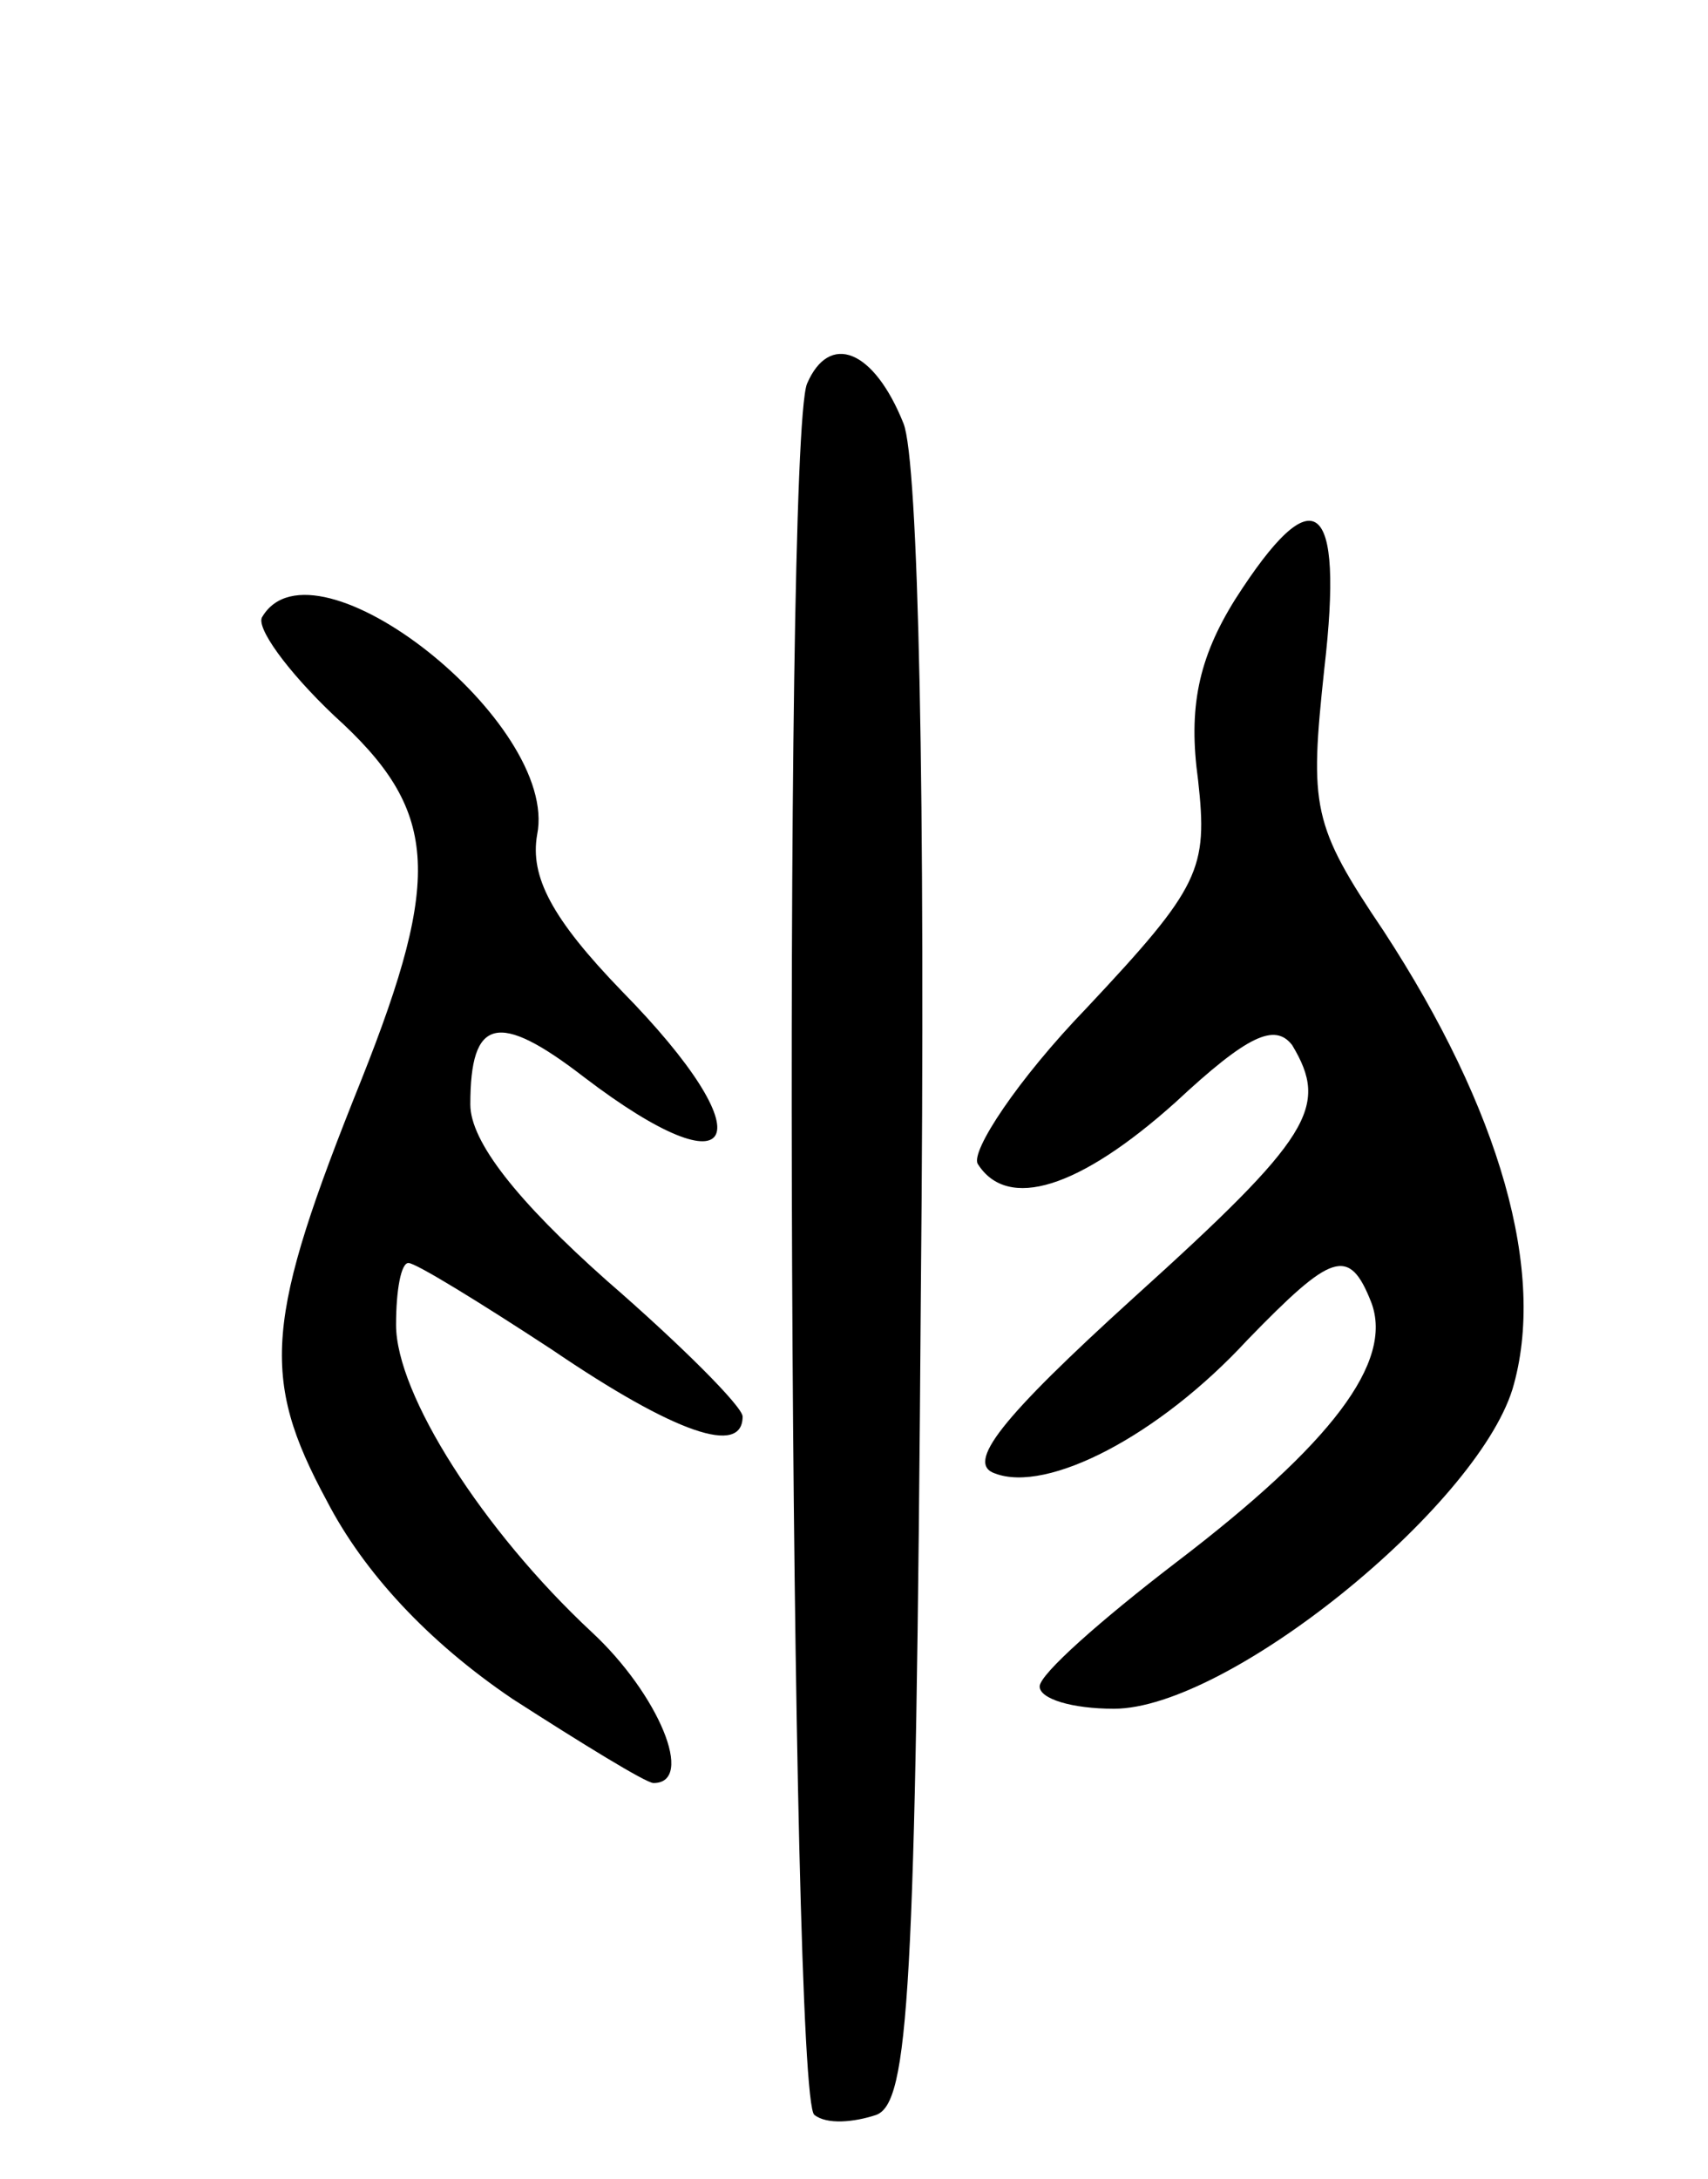 <svg version="1.0" xmlns="http://www.w3.org/2000/svg"
 width="69pt" height="88pt" viewBox="0 0 69 88"
 preserveAspectRatio="xMidYMid meet">
<g transform="translate(0,88) scale(0.1,-0.1)"
fill="#000000" stroke="none">
<path d="M326 725 c-10 -26 -7 -693 3 -699 5 -4 16 -3 25 0 13 5 16 48 18 332
2 202 -1 336 -7 351 -12 30 -30 37 -39 16z"/>
<path d="M499 638 c-15 -24 -19 -44 -15 -73 4 -36 1 -43 -45 -92 -28 -29 -47
-58 -44 -63 12 -19 41 -10 80 25 29 27 40 32 47 23 15 -25 8 -37 -64 -102 -54
-49 -68 -67 -56 -71 21 -8 66 15 102 54 34 35 41 38 50 15 9 -24 -16 -57 -79
-105 -30 -23 -55 -45 -55 -50 0 -5 13 -9 30 -9 46 0 146 81 161 129 14 47 -5
113 -52 185 -29 43 -30 50 -24 106 8 69 -4 78 -36 28z"/>
<path d="M106 631 c-3 -4 10 -22 29 -40 42 -38 44 -64 11 -147 -39 -97 -41
-120 -14 -170 15 -29 41 -57 75 -80 28 -18 54 -34 57 -34 17 0 2 36 -25 61
-44 41 -79 96 -79 124 0 14 2 25 5 25 3 0 29 -16 58 -35 50 -34 77 -43 77 -27
0 4 -25 29 -55 55 -36 32 -55 56 -55 71 0 35 11 38 46 11 63 -48 74 -25 15 35
-28 29 -37 46 -34 63 9 45 -90 123 -111 88z"/>
</g>
</svg>
